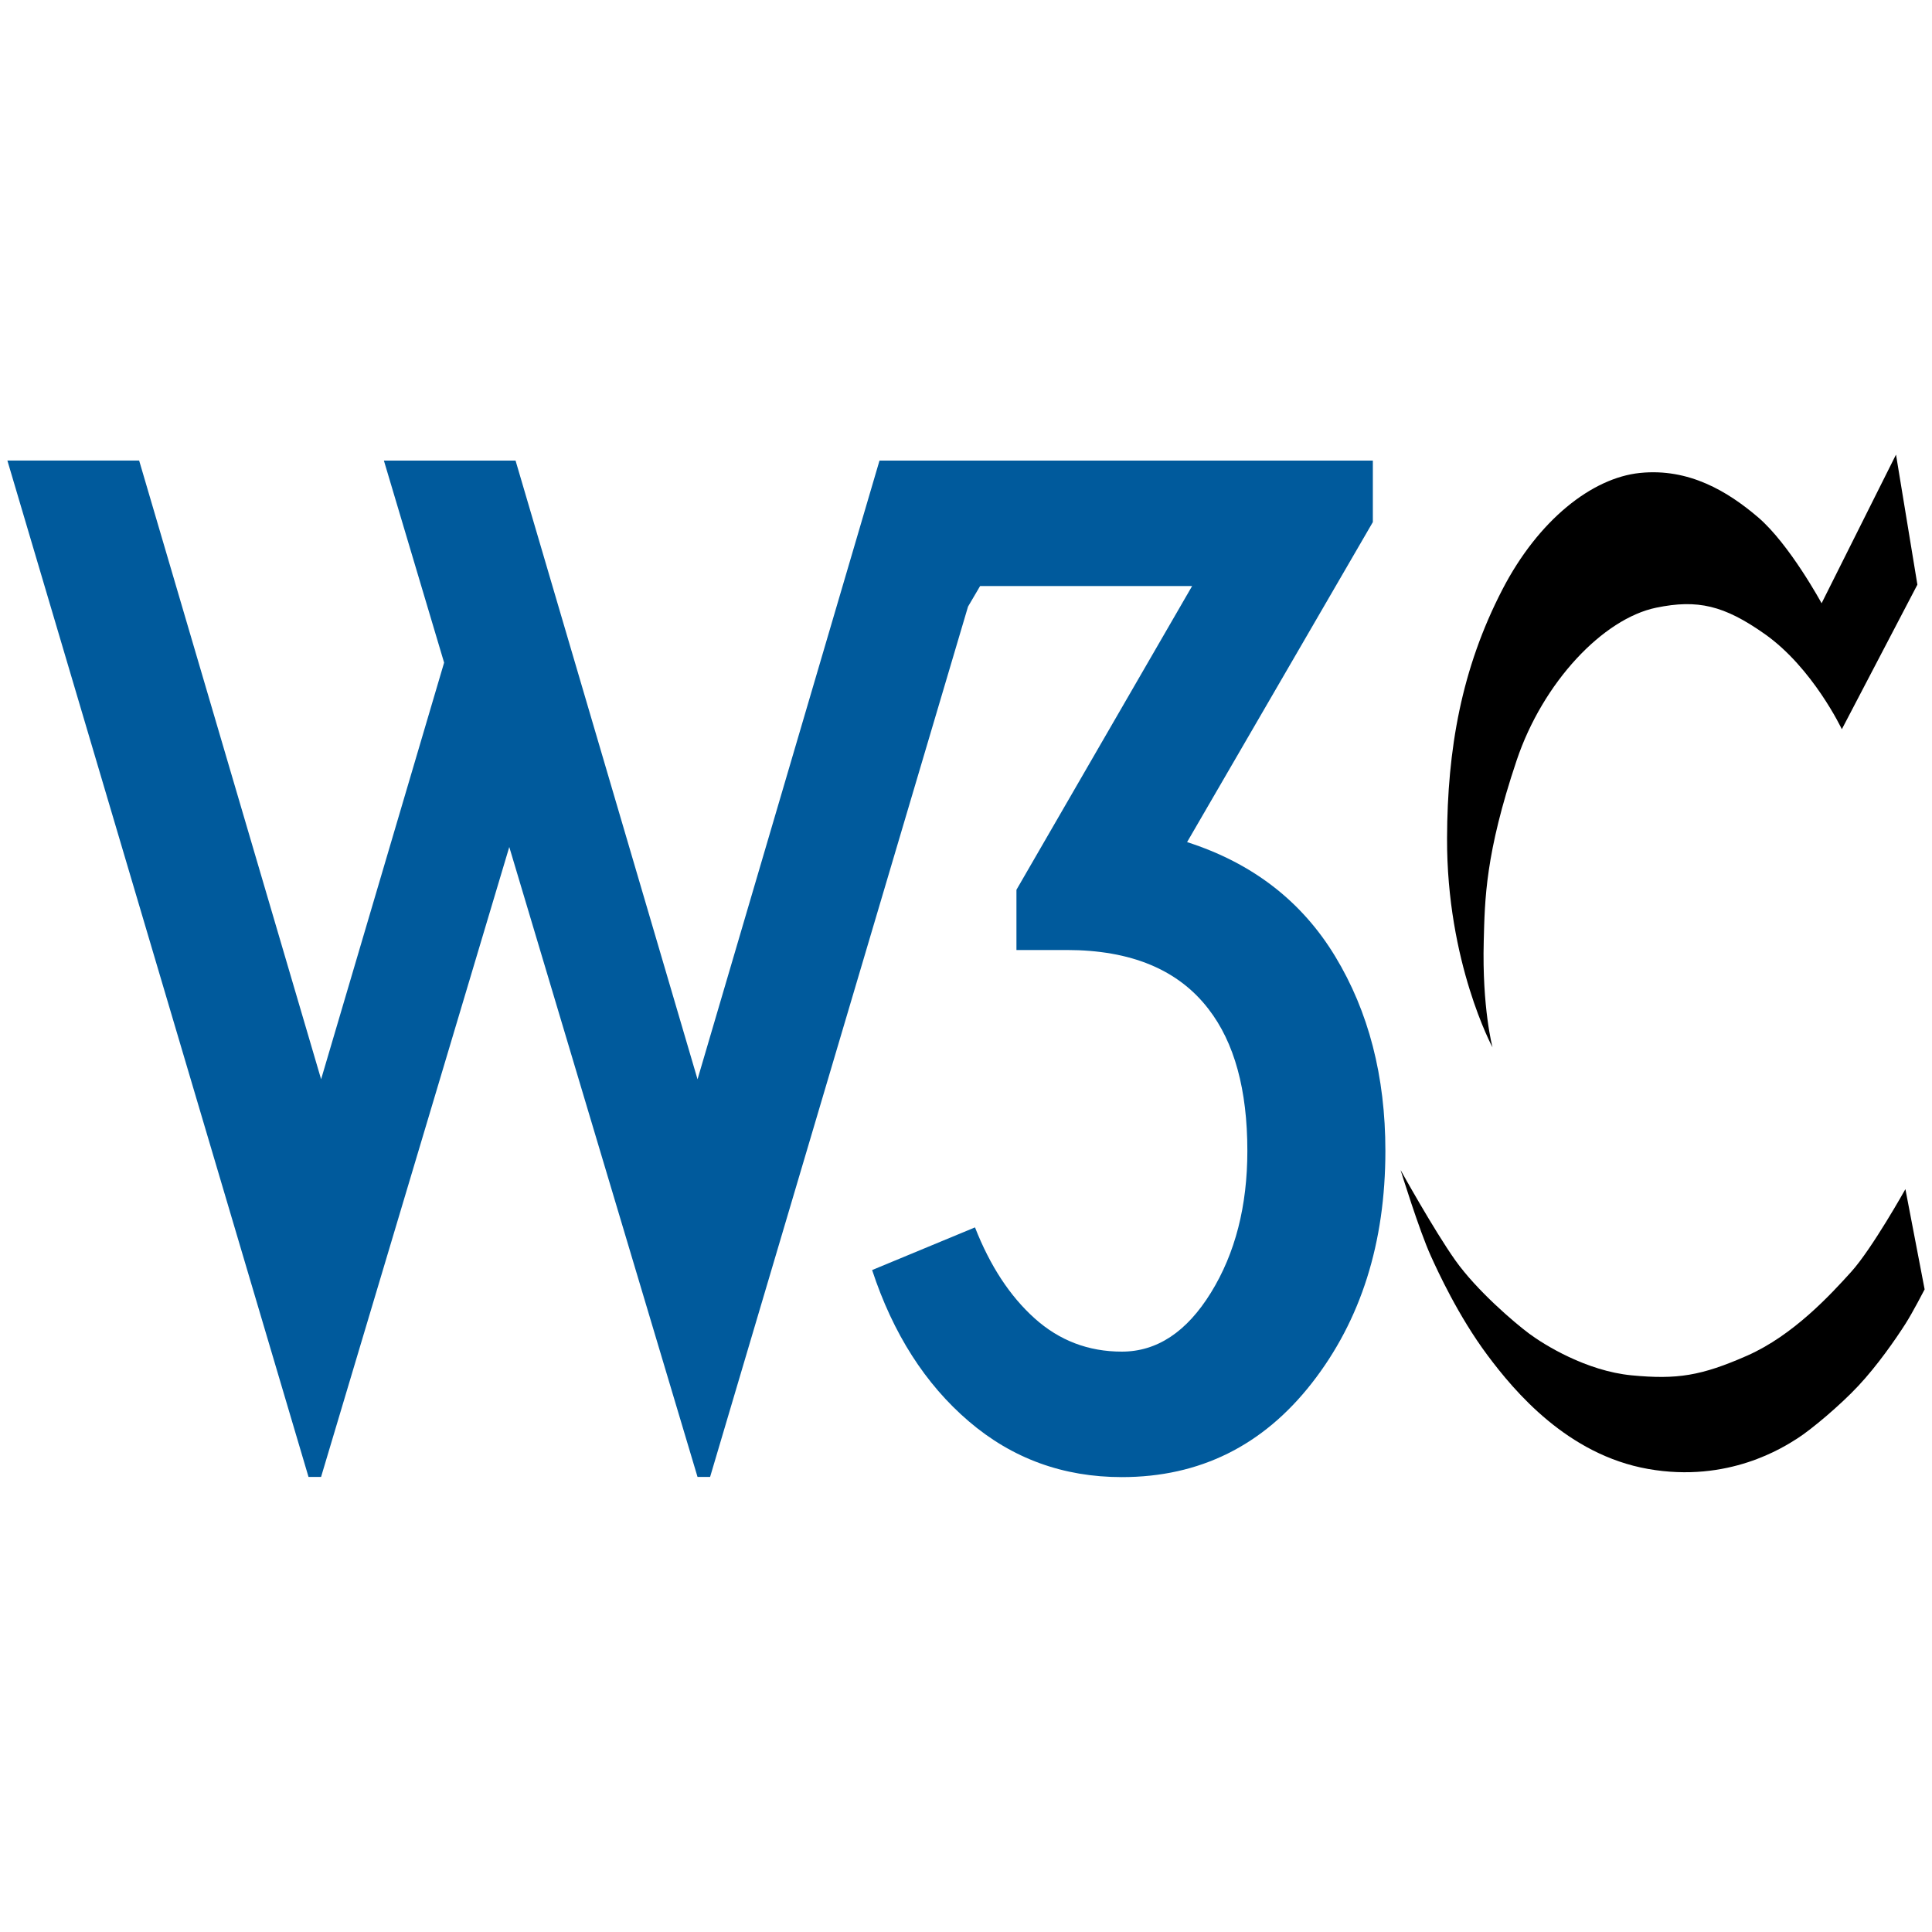 <svg viewBox="0 -33 180 180" xmlns="http://www.w3.org/2000/svg"><path d="m48.033 9.912 16.955 57.643L81.941 9.912h45.964v5.73l-17.307 29.816c6.08 1.949 10.678 5.498 13.795 10.641 3.12 5.146 4.68 11.184 4.68 18.121 0 8.578-2.283 15.787-6.844 21.631s-10.464 8.768-17.712 8.768c-5.458 0-10.211-1.732-14.262-5.201-4.054-3.469-7.054-8.164-9.002-14.09l9.585-3.975c1.404 3.586 3.256 6.412 5.556 8.475 2.298 2.066 5.007 3.1 8.124 3.1 3.272 0 6.042-1.832 8.302-5.494 2.262-3.664 3.393-8.066 3.393-13.215 0-5.691-1.21-10.096-3.623-13.213-2.812-3.662-7.216-5.496-13.217-5.496H94.7v-5.611l16.366-28.297H91.313l-1.124 1.914-24.031 81.088h-1.17l-17.54-58.691-17.535 58.691h-1.168L.688 9.908h12.276l16.953 57.643 11.46-38.815L35.766 9.91h12.273v-.004z" fill="#005a9c"/><path d="m176.651 9.381 1.988 12.09L171.6 34.94s-2.7-5.715-7.19-8.875c-3.781-2.664-6.246-3.244-10.1-2.449-4.95 1.021-10.561 6.938-13.01 14.234-2.93 8.727-2.96 12.953-3.063 16.832-.164 6.223.816 9.896.816 9.896s-4.275-7.906-4.234-19.486c.027-8.268 1.328-15.764 5.152-23.16 3.365-6.504 8.367-10.408 12.807-10.867 4.59-.473 8.215 1.738 11.02 4.131 2.94 2.516 5.916 8.01 5.916 8.01l6.92-13.825zM177.522 77.789s-3.111 5.563-5.05 7.705c-1.939 2.145-5.408 5.918-9.69 7.807-4.284 1.887-6.53 2.24-10.765 1.836-4.229-.406-8.16-2.855-9.537-3.877s-4.898-4.029-6.889-6.836c-1.992-2.807-5.102-8.416-5.102-8.416s1.732 5.623 2.82 8.01c.623 1.375 2.541 5.576 5.266 9.232 2.541 3.41 7.475 9.283 14.973 10.609 7.498 1.328 12.65-2.041 13.926-2.855 1.273-.814 3.961-3.066 5.664-4.889 1.775-1.896 3.457-4.32 4.385-5.773.682-1.063 1.79-3.215 1.79-3.215l-1.79-9.331z"/></svg>
